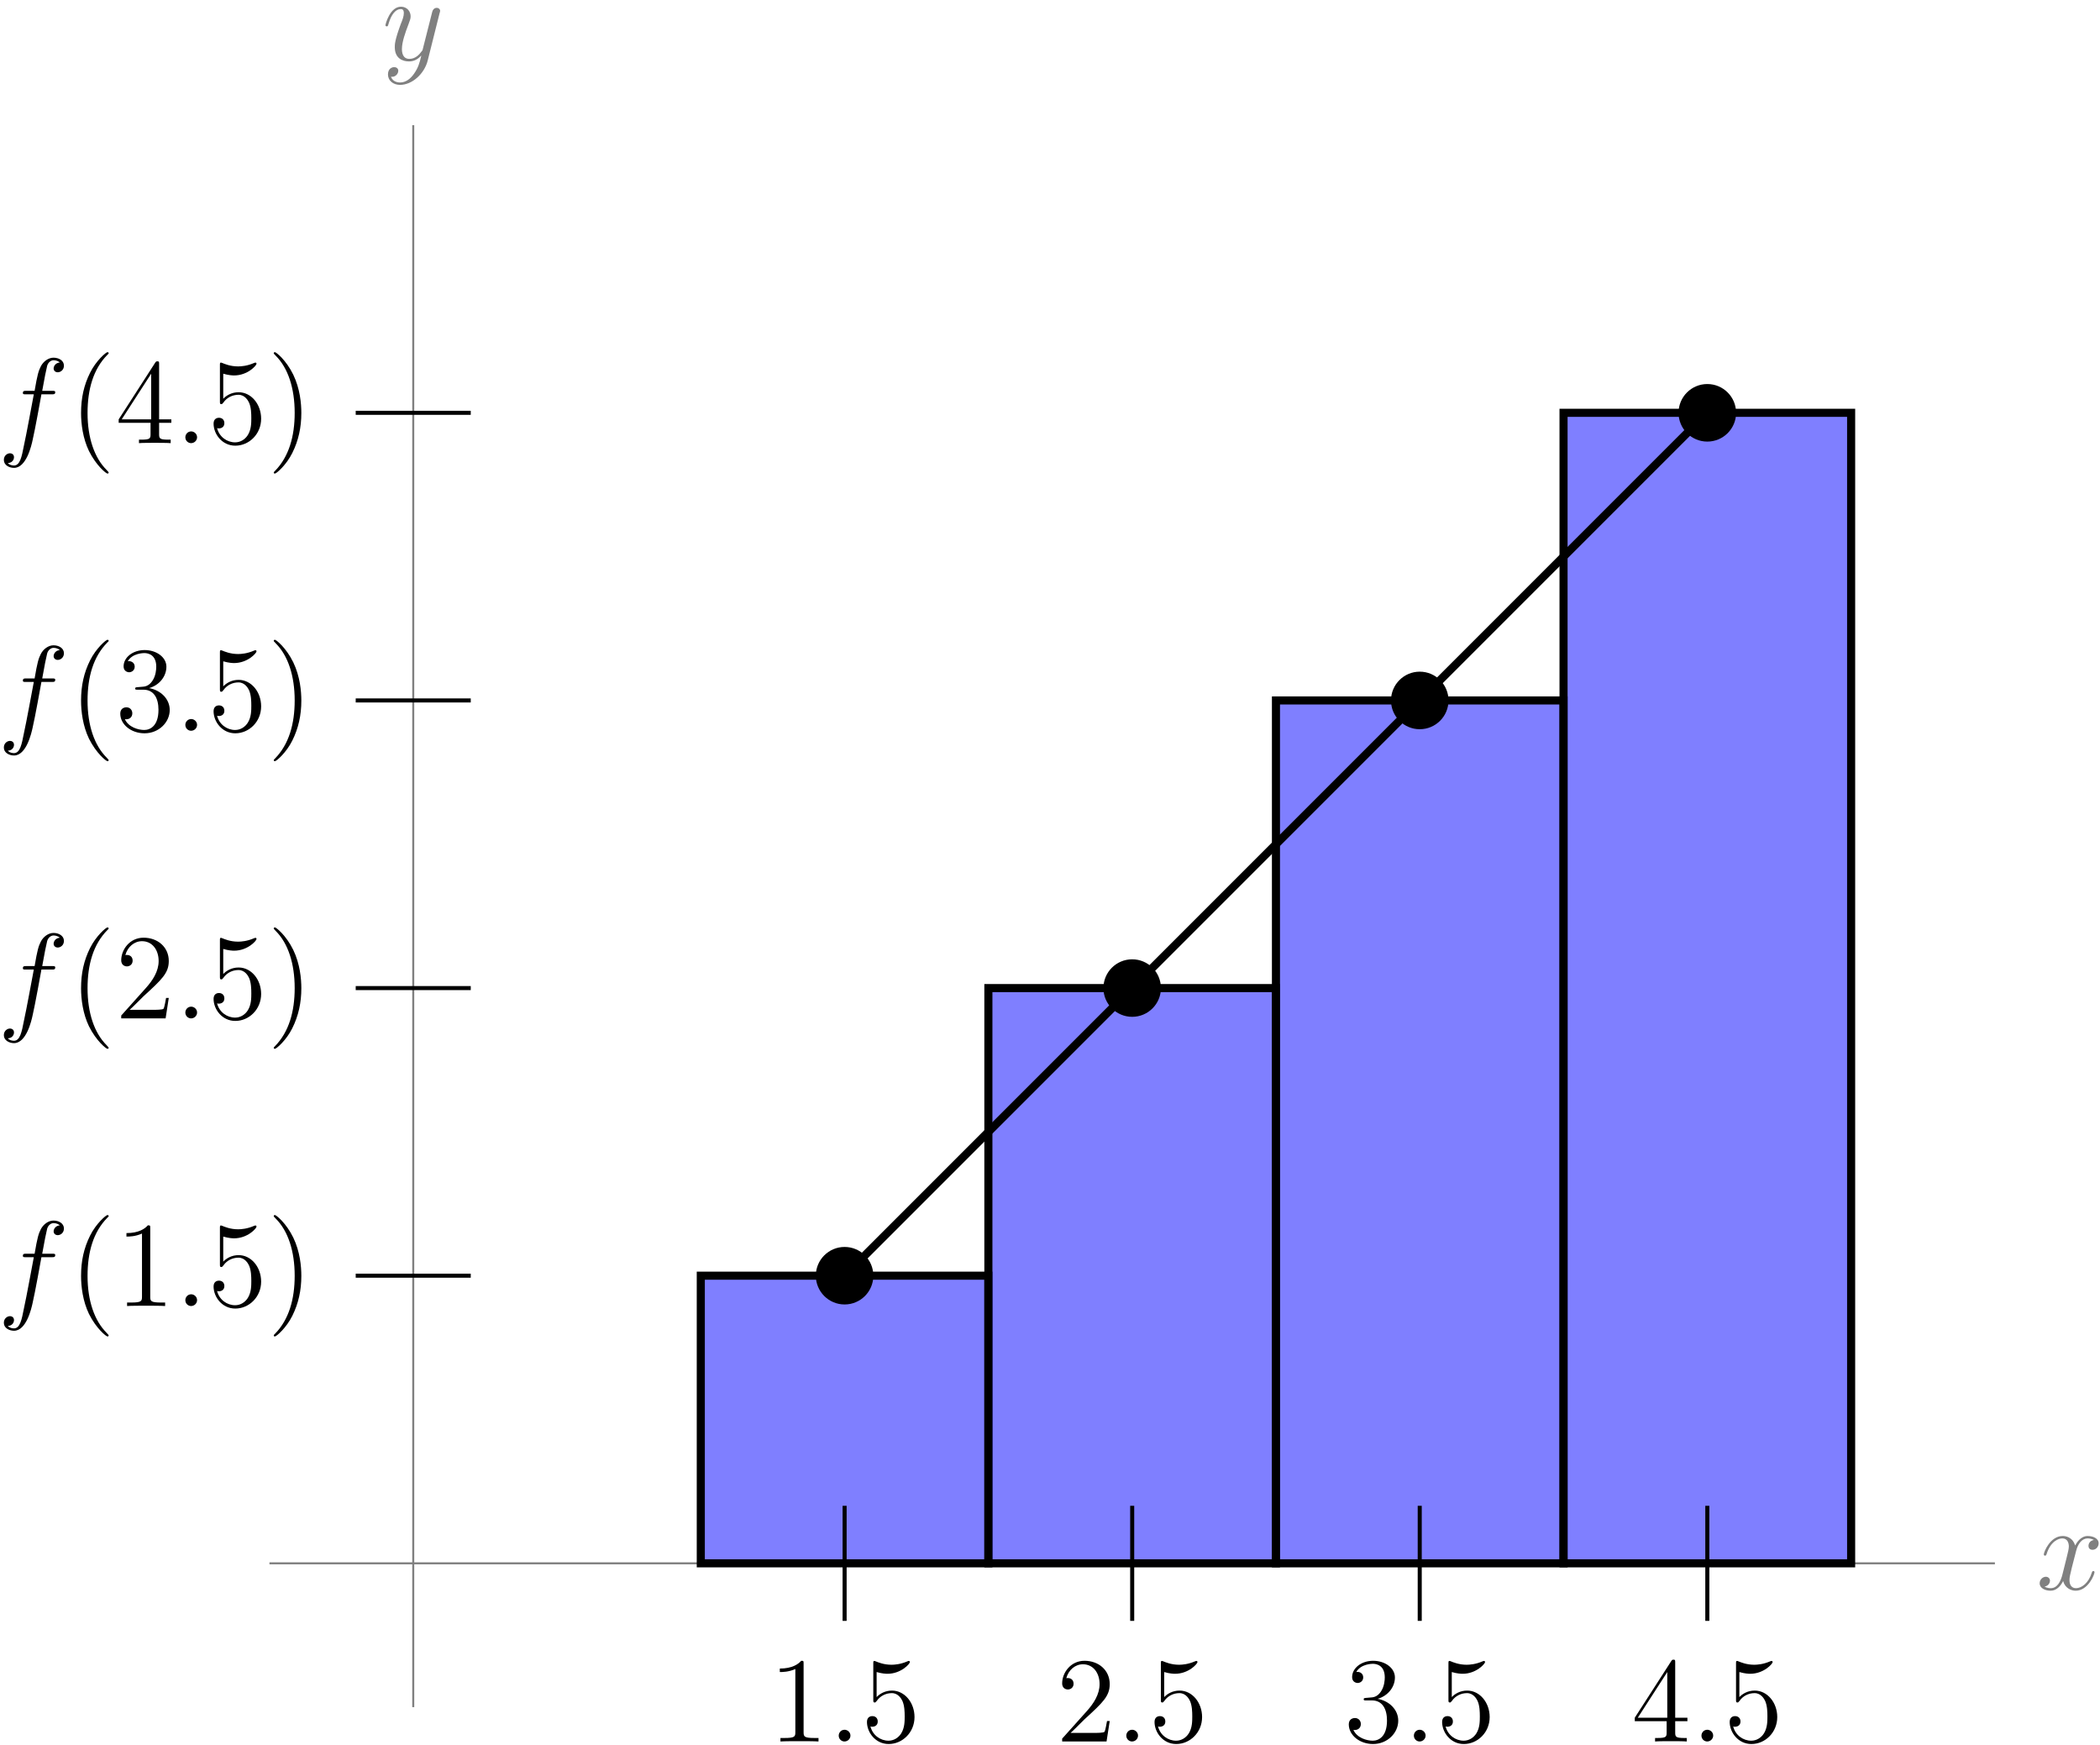 <?xml version="1.0" encoding="UTF-8"?>
<svg xmlns="http://www.w3.org/2000/svg" xmlns:xlink="http://www.w3.org/1999/xlink" width="207pt" height="172pt" viewBox="0 0 207 172" version="1.1">
<defs>
<g>
<symbol overflow="visible" id="glyph0-0">
<path style="stroke:none;" d=""/>
</symbol>
<symbol overflow="visible" id="glyph0-1">
<path style="stroke:none;" d="M 5.672 -4.875 C 5.281 -4.812 5.141 -4.516 5.141 -4.297 C 5.141 -4 5.359 -3.906 5.531 -3.906 C 5.891 -3.906 6.141 -4.219 6.141 -4.547 C 6.141 -5.047 5.562 -5.266 5.062 -5.266 C 4.344 -5.266 3.938 -4.547 3.828 -4.328 C 3.547 -5.219 2.812 -5.266 2.594 -5.266 C 1.375 -5.266 0.734 -3.703 0.734 -3.438 C 0.734 -3.391 0.781 -3.328 0.859 -3.328 C 0.953 -3.328 0.984 -3.406 1 -3.453 C 1.406 -4.781 2.219 -5.031 2.562 -5.031 C 3.094 -5.031 3.203 -4.531 3.203 -4.25 C 3.203 -3.984 3.125 -3.703 2.984 -3.125 L 2.578 -1.5 C 2.406 -0.781 2.062 -0.125 1.422 -0.125 C 1.359 -0.125 1.062 -0.125 0.812 -0.281 C 1.25 -0.359 1.344 -0.719 1.344 -0.859 C 1.344 -1.094 1.156 -1.25 0.938 -1.25 C 0.641 -1.25 0.328 -0.984 0.328 -0.609 C 0.328 -0.109 0.891 0.125 1.406 0.125 C 1.984 0.125 2.391 -0.328 2.641 -0.828 C 2.828 -0.125 3.438 0.125 3.875 0.125 C 5.094 0.125 5.734 -1.453 5.734 -1.703 C 5.734 -1.766 5.688 -1.812 5.625 -1.812 C 5.516 -1.812 5.5 -1.75 5.469 -1.656 C 5.141 -0.609 4.453 -0.125 3.906 -0.125 C 3.484 -0.125 3.266 -0.438 3.266 -0.922 C 3.266 -1.188 3.312 -1.375 3.5 -2.156 L 3.922 -3.797 C 4.094 -4.5 4.5 -5.031 5.062 -5.031 C 5.078 -5.031 5.422 -5.031 5.672 -4.875 Z M 5.672 -4.875 "/>
</symbol>
<symbol overflow="visible" id="glyph0-2">
<path style="stroke:none;" d="M 3.141 1.344 C 2.828 1.797 2.359 2.203 1.766 2.203 C 1.625 2.203 1.047 2.172 0.875 1.625 C 0.906 1.641 0.969 1.641 0.984 1.641 C 1.344 1.641 1.594 1.328 1.594 1.047 C 1.594 0.781 1.359 0.688 1.188 0.688 C 0.984 0.688 0.578 0.828 0.578 1.406 C 0.578 2.016 1.094 2.438 1.766 2.438 C 2.969 2.438 4.172 1.344 4.5 0.016 L 5.672 -4.656 C 5.688 -4.703 5.719 -4.781 5.719 -4.859 C 5.719 -5.031 5.562 -5.156 5.391 -5.156 C 5.281 -5.156 5.031 -5.109 4.938 -4.75 L 4.047 -1.234 C 4 -1.016 4 -0.984 3.891 -0.859 C 3.656 -0.531 3.266 -0.125 2.688 -0.125 C 2.016 -0.125 1.953 -0.781 1.953 -1.094 C 1.953 -1.781 2.281 -2.703 2.609 -3.562 C 2.734 -3.906 2.812 -4.078 2.812 -4.312 C 2.812 -4.812 2.453 -5.266 1.859 -5.266 C 0.766 -5.266 0.328 -3.531 0.328 -3.438 C 0.328 -3.391 0.375 -3.328 0.453 -3.328 C 0.562 -3.328 0.578 -3.375 0.625 -3.547 C 0.906 -4.547 1.359 -5.031 1.828 -5.031 C 1.938 -5.031 2.141 -5.031 2.141 -4.641 C 2.141 -4.328 2.016 -3.984 1.828 -3.531 C 1.25 -1.953 1.25 -1.562 1.25 -1.281 C 1.25 -0.141 2.062 0.125 2.656 0.125 C 3 0.125 3.438 0.016 3.844 -0.438 L 3.859 -0.422 C 3.688 0.281 3.562 0.75 3.141 1.344 Z M 3.141 1.344 "/>
</symbol>
<symbol overflow="visible" id="glyph0-3">
<path style="stroke:none;" d="M 5.328 -4.812 C 5.562 -4.812 5.672 -4.812 5.672 -5.031 C 5.672 -5.156 5.562 -5.156 5.359 -5.156 L 4.391 -5.156 C 4.609 -6.391 4.781 -7.234 4.875 -7.609 C 4.953 -7.906 5.203 -8.172 5.516 -8.172 C 5.766 -8.172 6.016 -8.062 6.125 -7.953 C 5.672 -7.906 5.516 -7.562 5.516 -7.359 C 5.516 -7.125 5.703 -6.984 5.922 -6.984 C 6.172 -6.984 6.531 -7.188 6.531 -7.641 C 6.531 -8.141 6.031 -8.422 5.5 -8.422 C 4.984 -8.422 4.484 -8.031 4.25 -7.562 C 4.031 -7.141 3.906 -6.719 3.641 -5.156 L 2.828 -5.156 C 2.609 -5.156 2.484 -5.156 2.484 -4.938 C 2.484 -4.812 2.562 -4.812 2.797 -4.812 L 3.562 -4.812 C 3.344 -3.688 2.859 -0.984 2.578 0.281 C 2.375 1.328 2.203 2.203 1.609 2.203 C 1.562 2.203 1.219 2.203 1 1.969 C 1.609 1.922 1.609 1.406 1.609 1.391 C 1.609 1.141 1.438 1 1.203 1 C 0.969 1 0.609 1.203 0.609 1.656 C 0.609 2.172 1.141 2.438 1.609 2.438 C 2.828 2.438 3.328 0.25 3.453 -0.344 C 3.672 -1.266 4.25 -4.453 4.312 -4.812 Z M 5.328 -4.812 "/>
</symbol>
<symbol overflow="visible" id="glyph0-4">
<path style="stroke:none;" d="M 2.203 -0.578 C 2.203 -0.922 1.906 -1.156 1.625 -1.156 C 1.281 -1.156 1.047 -0.875 1.047 -0.578 C 1.047 -0.234 1.328 0 1.609 0 C 1.953 0 2.203 -0.281 2.203 -0.578 Z M 2.203 -0.578 "/>
</symbol>
<symbol overflow="visible" id="glyph1-0">
<path style="stroke:none;" d=""/>
</symbol>
<symbol overflow="visible" id="glyph1-1">
<path style="stroke:none;" d="M 3.891 2.906 C 3.891 2.875 3.891 2.844 3.688 2.641 C 2.484 1.438 1.812 -0.531 1.812 -2.969 C 1.812 -5.297 2.375 -7.297 3.766 -8.703 C 3.891 -8.812 3.891 -8.828 3.891 -8.875 C 3.891 -8.938 3.828 -8.969 3.781 -8.969 C 3.625 -8.969 2.641 -8.109 2.062 -6.938 C 1.453 -5.719 1.172 -4.453 1.172 -2.969 C 1.172 -1.906 1.344 -0.484 1.953 0.781 C 2.672 2.219 3.641 3 3.781 3 C 3.828 3 3.891 2.969 3.891 2.906 Z M 3.891 2.906 "/>
</symbol>
<symbol overflow="visible" id="glyph1-2">
<path style="stroke:none;" d="M 3.438 -7.656 C 3.438 -7.938 3.438 -7.953 3.203 -7.953 C 2.922 -7.625 2.312 -7.188 1.094 -7.188 L 1.094 -6.844 C 1.359 -6.844 1.953 -6.844 2.625 -7.141 L 2.625 -0.922 C 2.625 -0.484 2.578 -0.344 1.531 -0.344 L 1.156 -0.344 L 1.156 0 C 1.484 -0.031 2.641 -0.031 3.031 -0.031 C 3.438 -0.031 4.578 -0.031 4.906 0 L 4.906 -0.344 L 4.531 -0.344 C 3.484 -0.344 3.438 -0.484 3.438 -0.922 Z M 3.438 -7.656 "/>
</symbol>
<symbol overflow="visible" id="glyph1-3">
<path style="stroke:none;" d="M 1.531 -6.844 C 2.047 -6.688 2.469 -6.672 2.594 -6.672 C 3.938 -6.672 4.812 -7.656 4.812 -7.828 C 4.812 -7.875 4.781 -7.938 4.703 -7.938 C 4.688 -7.938 4.656 -7.938 4.547 -7.891 C 3.891 -7.609 3.312 -7.562 3 -7.562 C 2.219 -7.562 1.656 -7.812 1.422 -7.906 C 1.344 -7.938 1.312 -7.938 1.297 -7.938 C 1.203 -7.938 1.203 -7.859 1.203 -7.672 L 1.203 -4.125 C 1.203 -3.906 1.203 -3.844 1.344 -3.844 C 1.406 -3.844 1.422 -3.844 1.547 -4 C 1.875 -4.484 2.438 -4.766 3.031 -4.766 C 3.672 -4.766 3.984 -4.188 4.078 -3.984 C 4.281 -3.516 4.297 -2.922 4.297 -2.469 C 4.297 -2.016 4.297 -1.344 3.953 -0.797 C 3.688 -0.375 3.234 -0.078 2.703 -0.078 C 1.906 -0.078 1.141 -0.609 0.922 -1.484 C 0.984 -1.453 1.047 -1.453 1.109 -1.453 C 1.312 -1.453 1.641 -1.562 1.641 -1.969 C 1.641 -2.312 1.406 -2.5 1.109 -2.5 C 0.891 -2.5 0.578 -2.391 0.578 -1.922 C 0.578 -0.906 1.406 0.25 2.719 0.25 C 4.078 0.25 5.266 -0.891 5.266 -2.406 C 5.266 -3.828 4.297 -5.016 3.047 -5.016 C 2.359 -5.016 1.844 -4.703 1.531 -4.375 Z M 1.531 -6.844 "/>
</symbol>
<symbol overflow="visible" id="glyph1-4">
<path style="stroke:none;" d="M 3.375 -2.969 C 3.375 -3.891 3.25 -5.359 2.578 -6.75 C 1.875 -8.188 0.891 -8.969 0.766 -8.969 C 0.719 -8.969 0.656 -8.938 0.656 -8.875 C 0.656 -8.828 0.656 -8.812 0.859 -8.609 C 2.062 -7.406 2.719 -5.422 2.719 -2.984 C 2.719 -0.672 2.156 1.328 0.781 2.734 C 0.656 2.844 0.656 2.875 0.656 2.906 C 0.656 2.969 0.719 3 0.766 3 C 0.922 3 1.906 2.141 2.484 0.969 C 3.094 -0.25 3.375 -1.547 3.375 -2.969 Z M 3.375 -2.969 "/>
</symbol>
<symbol overflow="visible" id="glyph1-5">
<path style="stroke:none;" d="M 5.266 -2.016 L 5 -2.016 C 4.953 -1.812 4.859 -1.141 4.75 -0.953 C 4.656 -0.844 3.984 -0.844 3.625 -0.844 L 1.406 -0.844 C 1.734 -1.125 2.469 -1.891 2.766 -2.172 C 4.594 -3.844 5.266 -4.469 5.266 -5.656 C 5.266 -7.031 4.172 -7.953 2.781 -7.953 C 1.406 -7.953 0.578 -6.766 0.578 -5.734 C 0.578 -5.125 1.109 -5.125 1.141 -5.125 C 1.406 -5.125 1.703 -5.312 1.703 -5.688 C 1.703 -6.031 1.484 -6.25 1.141 -6.25 C 1.047 -6.25 1.016 -6.25 0.984 -6.234 C 1.203 -7.047 1.859 -7.609 2.625 -7.609 C 3.641 -7.609 4.266 -6.75 4.266 -5.656 C 4.266 -4.641 3.688 -3.75 3 -2.984 L 0.578 -0.281 L 0.578 0 L 4.953 0 Z M 5.266 -2.016 "/>
</symbol>
<symbol overflow="visible" id="glyph1-6">
<path style="stroke:none;" d="M 2.203 -4.297 C 2 -4.281 1.953 -4.266 1.953 -4.156 C 1.953 -4.047 2.016 -4.047 2.219 -4.047 L 2.766 -4.047 C 3.797 -4.047 4.25 -3.203 4.25 -2.062 C 4.25 -0.484 3.438 -0.078 2.844 -0.078 C 2.266 -0.078 1.297 -0.344 0.938 -1.141 C 1.328 -1.078 1.672 -1.297 1.672 -1.719 C 1.672 -2.062 1.422 -2.312 1.094 -2.312 C 0.797 -2.312 0.484 -2.141 0.484 -1.688 C 0.484 -0.625 1.547 0.25 2.875 0.25 C 4.297 0.25 5.359 -0.844 5.359 -2.047 C 5.359 -3.141 4.469 -4 3.328 -4.203 C 4.359 -4.5 5.031 -5.375 5.031 -6.312 C 5.031 -7.25 4.047 -7.953 2.891 -7.953 C 1.703 -7.953 0.812 -7.219 0.812 -6.344 C 0.812 -5.875 1.188 -5.766 1.359 -5.766 C 1.609 -5.766 1.906 -5.953 1.906 -6.312 C 1.906 -6.688 1.609 -6.859 1.344 -6.859 C 1.281 -6.859 1.25 -6.859 1.219 -6.844 C 1.672 -7.656 2.797 -7.656 2.859 -7.656 C 3.25 -7.656 4.031 -7.484 4.031 -6.312 C 4.031 -6.078 4 -5.422 3.641 -4.906 C 3.281 -4.375 2.875 -4.344 2.562 -4.328 Z M 2.203 -4.297 "/>
</symbol>
<symbol overflow="visible" id="glyph1-7">
<path style="stroke:none;" d="M 4.312 -7.781 C 4.312 -8.016 4.312 -8.062 4.141 -8.062 C 4.047 -8.062 4.016 -8.062 3.922 -7.922 L 0.328 -2.344 L 0.328 -2 L 3.469 -2 L 3.469 -0.906 C 3.469 -0.469 3.438 -0.344 2.562 -0.344 L 2.328 -0.344 L 2.328 0 C 2.609 -0.031 3.547 -0.031 3.891 -0.031 C 4.219 -0.031 5.172 -0.031 5.453 0 L 5.453 -0.344 L 5.219 -0.344 C 4.344 -0.344 4.312 -0.469 4.312 -0.906 L 4.312 -2 L 5.516 -2 L 5.516 -2.344 L 4.312 -2.344 Z M 3.531 -6.844 L 3.531 -2.344 L 0.625 -2.344 Z M 3.531 -6.844 "/>
</symbol>
</g>
</defs>
<g id="surface1">
<path style="fill:none;stroke-width:0.199;stroke-linecap:butt;stroke-linejoin:miter;stroke:rgb(50%,50%,50%);stroke-opacity:1;stroke-miterlimit:10;" d="M -14.174 0.001 L 155.908 0.001 " transform="matrix(1,0,0,-1,40.733,154.071)"/>
<g style="fill:rgb(50%,50%,50%);fill-opacity:1;">
  <use xlink:href="#glyph0-1" x="200.725" y="156.645"/>
</g>
<path style="fill:none;stroke-width:0.199;stroke-linecap:butt;stroke-linejoin:miter;stroke:rgb(50%,50%,50%);stroke-opacity:1;stroke-miterlimit:10;" d="M 0.001 -14.175 L 0.001 141.735 " transform="matrix(1,0,0,-1,40.733,154.071)"/>
<g style="fill:rgb(50%,50%,50%);fill-opacity:1;">
  <use xlink:href="#glyph0-2" x="37.665" y="5.928"/>
</g>
<path style="fill:none;stroke-width:0.399;stroke-linecap:butt;stroke-linejoin:miter;stroke:rgb(0%,0%,0%);stroke-opacity:1;stroke-miterlimit:10;" d="M 5.669 28.348 L -5.67 28.348 " transform="matrix(1,0,0,-1,40.733,154.071)"/>
<g style="fill:rgb(0%,0%,0%);fill-opacity:1;">
  <use xlink:href="#glyph0-3" x="-0.229" y="128.713"/>
</g>
<g style="fill:rgb(0%,0%,0%);fill-opacity:1;">
  <use xlink:href="#glyph1-1" x="6.818" y="128.713"/>
  <use xlink:href="#glyph1-2" x="11.371" y="128.713"/>
</g>
<g style="fill:rgb(0%,0%,0%);fill-opacity:1;">
  <use xlink:href="#glyph0-4" x="17.223" y="128.713"/>
</g>
<g style="fill:rgb(0%,0%,0%);fill-opacity:1;">
  <use xlink:href="#glyph1-3" x="20.475" y="128.713"/>
  <use xlink:href="#glyph1-4" x="26.328" y="128.713"/>
</g>
<path style="fill-rule:nonzero;fill:rgb(0%,0%,100%);fill-opacity:0.5;stroke-width:0.797;stroke-linecap:butt;stroke-linejoin:miter;stroke:rgb(0%,0%,0%);stroke-opacity:1;stroke-miterlimit:10;" d="M 28.345 0.001 L 28.345 28.348 L 56.693 28.348 L 56.693 0.001 Z M 28.345 0.001 " transform="matrix(1,0,0,-1,40.733,154.071)"/>
<path style=" stroke:none;fill-rule:nonzero;fill:rgb(0%,0%,0%);fill-opacity:1;" d="M 86.086 125.723 C 86.086 124.16 84.82 122.891 83.254 122.891 C 81.688 122.891 80.418 124.16 80.418 125.723 C 80.418 127.289 81.688 128.559 83.254 128.559 C 84.82 128.559 86.086 127.289 86.086 125.723 Z M 86.086 125.723 "/>
<path style="fill:none;stroke-width:0.399;stroke-linecap:butt;stroke-linejoin:miter;stroke:rgb(0%,0%,0%);stroke-opacity:1;stroke-miterlimit:10;" d="M 42.521 5.669 L 42.521 -5.671 " transform="matrix(1,0,0,-1,40.733,154.071)"/>
<g style="fill:rgb(0%,0%,0%);fill-opacity:1;">
  <use xlink:href="#glyph1-2" x="75.774" y="171.629"/>
</g>
<g style="fill:rgb(0%,0%,0%);fill-opacity:1;">
  <use xlink:href="#glyph0-4" x="81.627" y="171.629"/>
</g>
<g style="fill:rgb(0%,0%,0%);fill-opacity:1;">
  <use xlink:href="#glyph1-3" x="84.879" y="171.629"/>
</g>
<path style="fill:none;stroke-width:0.399;stroke-linecap:butt;stroke-linejoin:miter;stroke:rgb(0%,0%,0%);stroke-opacity:1;stroke-miterlimit:10;" d="M 5.669 56.692 L -5.67 56.692 " transform="matrix(1,0,0,-1,40.733,154.071)"/>
<g style="fill:rgb(0%,0%,0%);fill-opacity:1;">
  <use xlink:href="#glyph0-3" x="-0.229" y="100.366"/>
</g>
<g style="fill:rgb(0%,0%,0%);fill-opacity:1;">
  <use xlink:href="#glyph1-1" x="6.818" y="100.366"/>
  <use xlink:href="#glyph1-5" x="11.371" y="100.366"/>
</g>
<g style="fill:rgb(0%,0%,0%);fill-opacity:1;">
  <use xlink:href="#glyph0-4" x="17.223" y="100.366"/>
</g>
<g style="fill:rgb(0%,0%,0%);fill-opacity:1;">
  <use xlink:href="#glyph1-3" x="20.475" y="100.366"/>
  <use xlink:href="#glyph1-4" x="26.328" y="100.366"/>
</g>
<path style="fill-rule:nonzero;fill:rgb(0%,0%,100%);fill-opacity:0.5;stroke-width:0.797;stroke-linecap:butt;stroke-linejoin:miter;stroke:rgb(0%,0%,0%);stroke-opacity:1;stroke-miterlimit:10;" d="M 56.693 0.001 L 56.693 56.692 L 85.04 56.692 L 85.04 0.001 Z M 56.693 0.001 " transform="matrix(1,0,0,-1,40.733,154.071)"/>
<path style=" stroke:none;fill-rule:nonzero;fill:rgb(0%,0%,0%);fill-opacity:1;" d="M 114.434 97.379 C 114.434 95.812 113.164 94.543 111.602 94.543 C 110.035 94.543 108.766 95.812 108.766 97.379 C 108.766 98.941 110.035 100.211 111.602 100.211 C 113.164 100.211 114.434 98.941 114.434 97.379 Z M 114.434 97.379 "/>
<path style="fill:none;stroke-width:0.399;stroke-linecap:butt;stroke-linejoin:miter;stroke:rgb(0%,0%,0%);stroke-opacity:1;stroke-miterlimit:10;" d="M 70.869 5.669 L 70.869 -5.671 " transform="matrix(1,0,0,-1,40.733,154.071)"/>
<g style="fill:rgb(0%,0%,0%);fill-opacity:1;">
  <use xlink:href="#glyph1-5" x="104.121" y="171.629"/>
</g>
<g style="fill:rgb(0%,0%,0%);fill-opacity:1;">
  <use xlink:href="#glyph0-4" x="109.974" y="171.629"/>
</g>
<g style="fill:rgb(0%,0%,0%);fill-opacity:1;">
  <use xlink:href="#glyph1-3" x="113.226" y="171.629"/>
</g>
<path style="fill:none;stroke-width:0.399;stroke-linecap:butt;stroke-linejoin:miter;stroke:rgb(0%,0%,0%);stroke-opacity:1;stroke-miterlimit:10;" d="M 5.669 85.04 L -5.67 85.04 " transform="matrix(1,0,0,-1,40.733,154.071)"/>
<g style="fill:rgb(0%,0%,0%);fill-opacity:1;">
  <use xlink:href="#glyph0-3" x="-0.229" y="72.019"/>
</g>
<g style="fill:rgb(0%,0%,0%);fill-opacity:1;">
  <use xlink:href="#glyph1-1" x="6.818" y="72.019"/>
  <use xlink:href="#glyph1-6" x="11.371" y="72.019"/>
</g>
<g style="fill:rgb(0%,0%,0%);fill-opacity:1;">
  <use xlink:href="#glyph0-4" x="17.223" y="72.019"/>
</g>
<g style="fill:rgb(0%,0%,0%);fill-opacity:1;">
  <use xlink:href="#glyph1-3" x="20.475" y="72.019"/>
  <use xlink:href="#glyph1-4" x="26.328" y="72.019"/>
</g>
<path style="fill-rule:nonzero;fill:rgb(0%,0%,100%);fill-opacity:0.5;stroke-width:0.797;stroke-linecap:butt;stroke-linejoin:miter;stroke:rgb(0%,0%,0%);stroke-opacity:1;stroke-miterlimit:10;" d="M 85.04 0.001 L 85.04 85.04 L 113.388 85.04 L 113.388 0.001 Z M 85.04 0.001 " transform="matrix(1,0,0,-1,40.733,154.071)"/>
<path style=" stroke:none;fill-rule:nonzero;fill:rgb(0%,0%,0%);fill-opacity:1;" d="M 142.781 69.031 C 142.781 67.465 141.512 66.195 139.945 66.195 C 138.383 66.195 137.113 67.465 137.113 69.031 C 137.113 70.598 138.383 71.867 139.945 71.867 C 141.512 71.867 142.781 70.598 142.781 69.031 Z M 142.781 69.031 "/>
<path style="fill:none;stroke-width:0.399;stroke-linecap:butt;stroke-linejoin:miter;stroke:rgb(0%,0%,0%);stroke-opacity:1;stroke-miterlimit:10;" d="M 99.212 5.669 L 99.212 -5.671 " transform="matrix(1,0,0,-1,40.733,154.071)"/>
<g style="fill:rgb(0%,0%,0%);fill-opacity:1;">
  <use xlink:href="#glyph1-6" x="132.468" y="171.629"/>
</g>
<g style="fill:rgb(0%,0%,0%);fill-opacity:1;">
  <use xlink:href="#glyph0-4" x="138.321" y="171.629"/>
</g>
<g style="fill:rgb(0%,0%,0%);fill-opacity:1;">
  <use xlink:href="#glyph1-3" x="141.573" y="171.629"/>
</g>
<path style="fill:none;stroke-width:0.399;stroke-linecap:butt;stroke-linejoin:miter;stroke:rgb(0%,0%,0%);stroke-opacity:1;stroke-miterlimit:10;" d="M 5.669 113.387 L -5.67 113.387 " transform="matrix(1,0,0,-1,40.733,154.071)"/>
<g style="fill:rgb(0%,0%,0%);fill-opacity:1;">
  <use xlink:href="#glyph0-3" x="-0.229" y="43.673"/>
</g>
<g style="fill:rgb(0%,0%,0%);fill-opacity:1;">
  <use xlink:href="#glyph1-1" x="6.818" y="43.673"/>
  <use xlink:href="#glyph1-7" x="11.371" y="43.673"/>
</g>
<g style="fill:rgb(0%,0%,0%);fill-opacity:1;">
  <use xlink:href="#glyph0-4" x="17.223" y="43.673"/>
</g>
<g style="fill:rgb(0%,0%,0%);fill-opacity:1;">
  <use xlink:href="#glyph1-3" x="20.475" y="43.673"/>
  <use xlink:href="#glyph1-4" x="26.328" y="43.673"/>
</g>
<path style="fill-rule:nonzero;fill:rgb(0%,0%,100%);fill-opacity:0.5;stroke-width:0.797;stroke-linecap:butt;stroke-linejoin:miter;stroke:rgb(0%,0%,0%);stroke-opacity:1;stroke-miterlimit:10;" d="M 113.388 0.001 L 113.388 113.387 L 141.736 113.387 L 141.736 0.001 Z M 113.388 0.001 " transform="matrix(1,0,0,-1,40.733,154.071)"/>
<path style=" stroke:none;fill-rule:nonzero;fill:rgb(0%,0%,0%);fill-opacity:1;" d="M 171.129 40.684 C 171.129 39.117 169.859 37.848 168.293 37.848 C 166.727 37.848 165.457 39.117 165.457 40.684 C 165.457 42.25 166.727 43.52 168.293 43.52 C 169.859 43.52 171.129 42.25 171.129 40.684 Z M 171.129 40.684 "/>
<path style="fill:none;stroke-width:0.399;stroke-linecap:butt;stroke-linejoin:miter;stroke:rgb(0%,0%,0%);stroke-opacity:1;stroke-miterlimit:10;" d="M 127.56 5.669 L 127.56 -5.671 " transform="matrix(1,0,0,-1,40.733,154.071)"/>
<g style="fill:rgb(0%,0%,0%);fill-opacity:1;">
  <use xlink:href="#glyph1-7" x="160.815" y="171.629"/>
</g>
<g style="fill:rgb(0%,0%,0%);fill-opacity:1;">
  <use xlink:href="#glyph0-4" x="166.668" y="171.629"/>
</g>
<g style="fill:rgb(0%,0%,0%);fill-opacity:1;">
  <use xlink:href="#glyph1-3" x="169.92" y="171.629"/>
</g>
<path style="fill:none;stroke-width:0.797;stroke-linecap:butt;stroke-linejoin:miter;stroke:rgb(0%,0%,0%);stroke-opacity:1;stroke-miterlimit:10;" d="M 42.521 28.348 L 127.56 113.387 " transform="matrix(1,0,0,-1,40.733,154.071)"/>
</g>
</svg>
